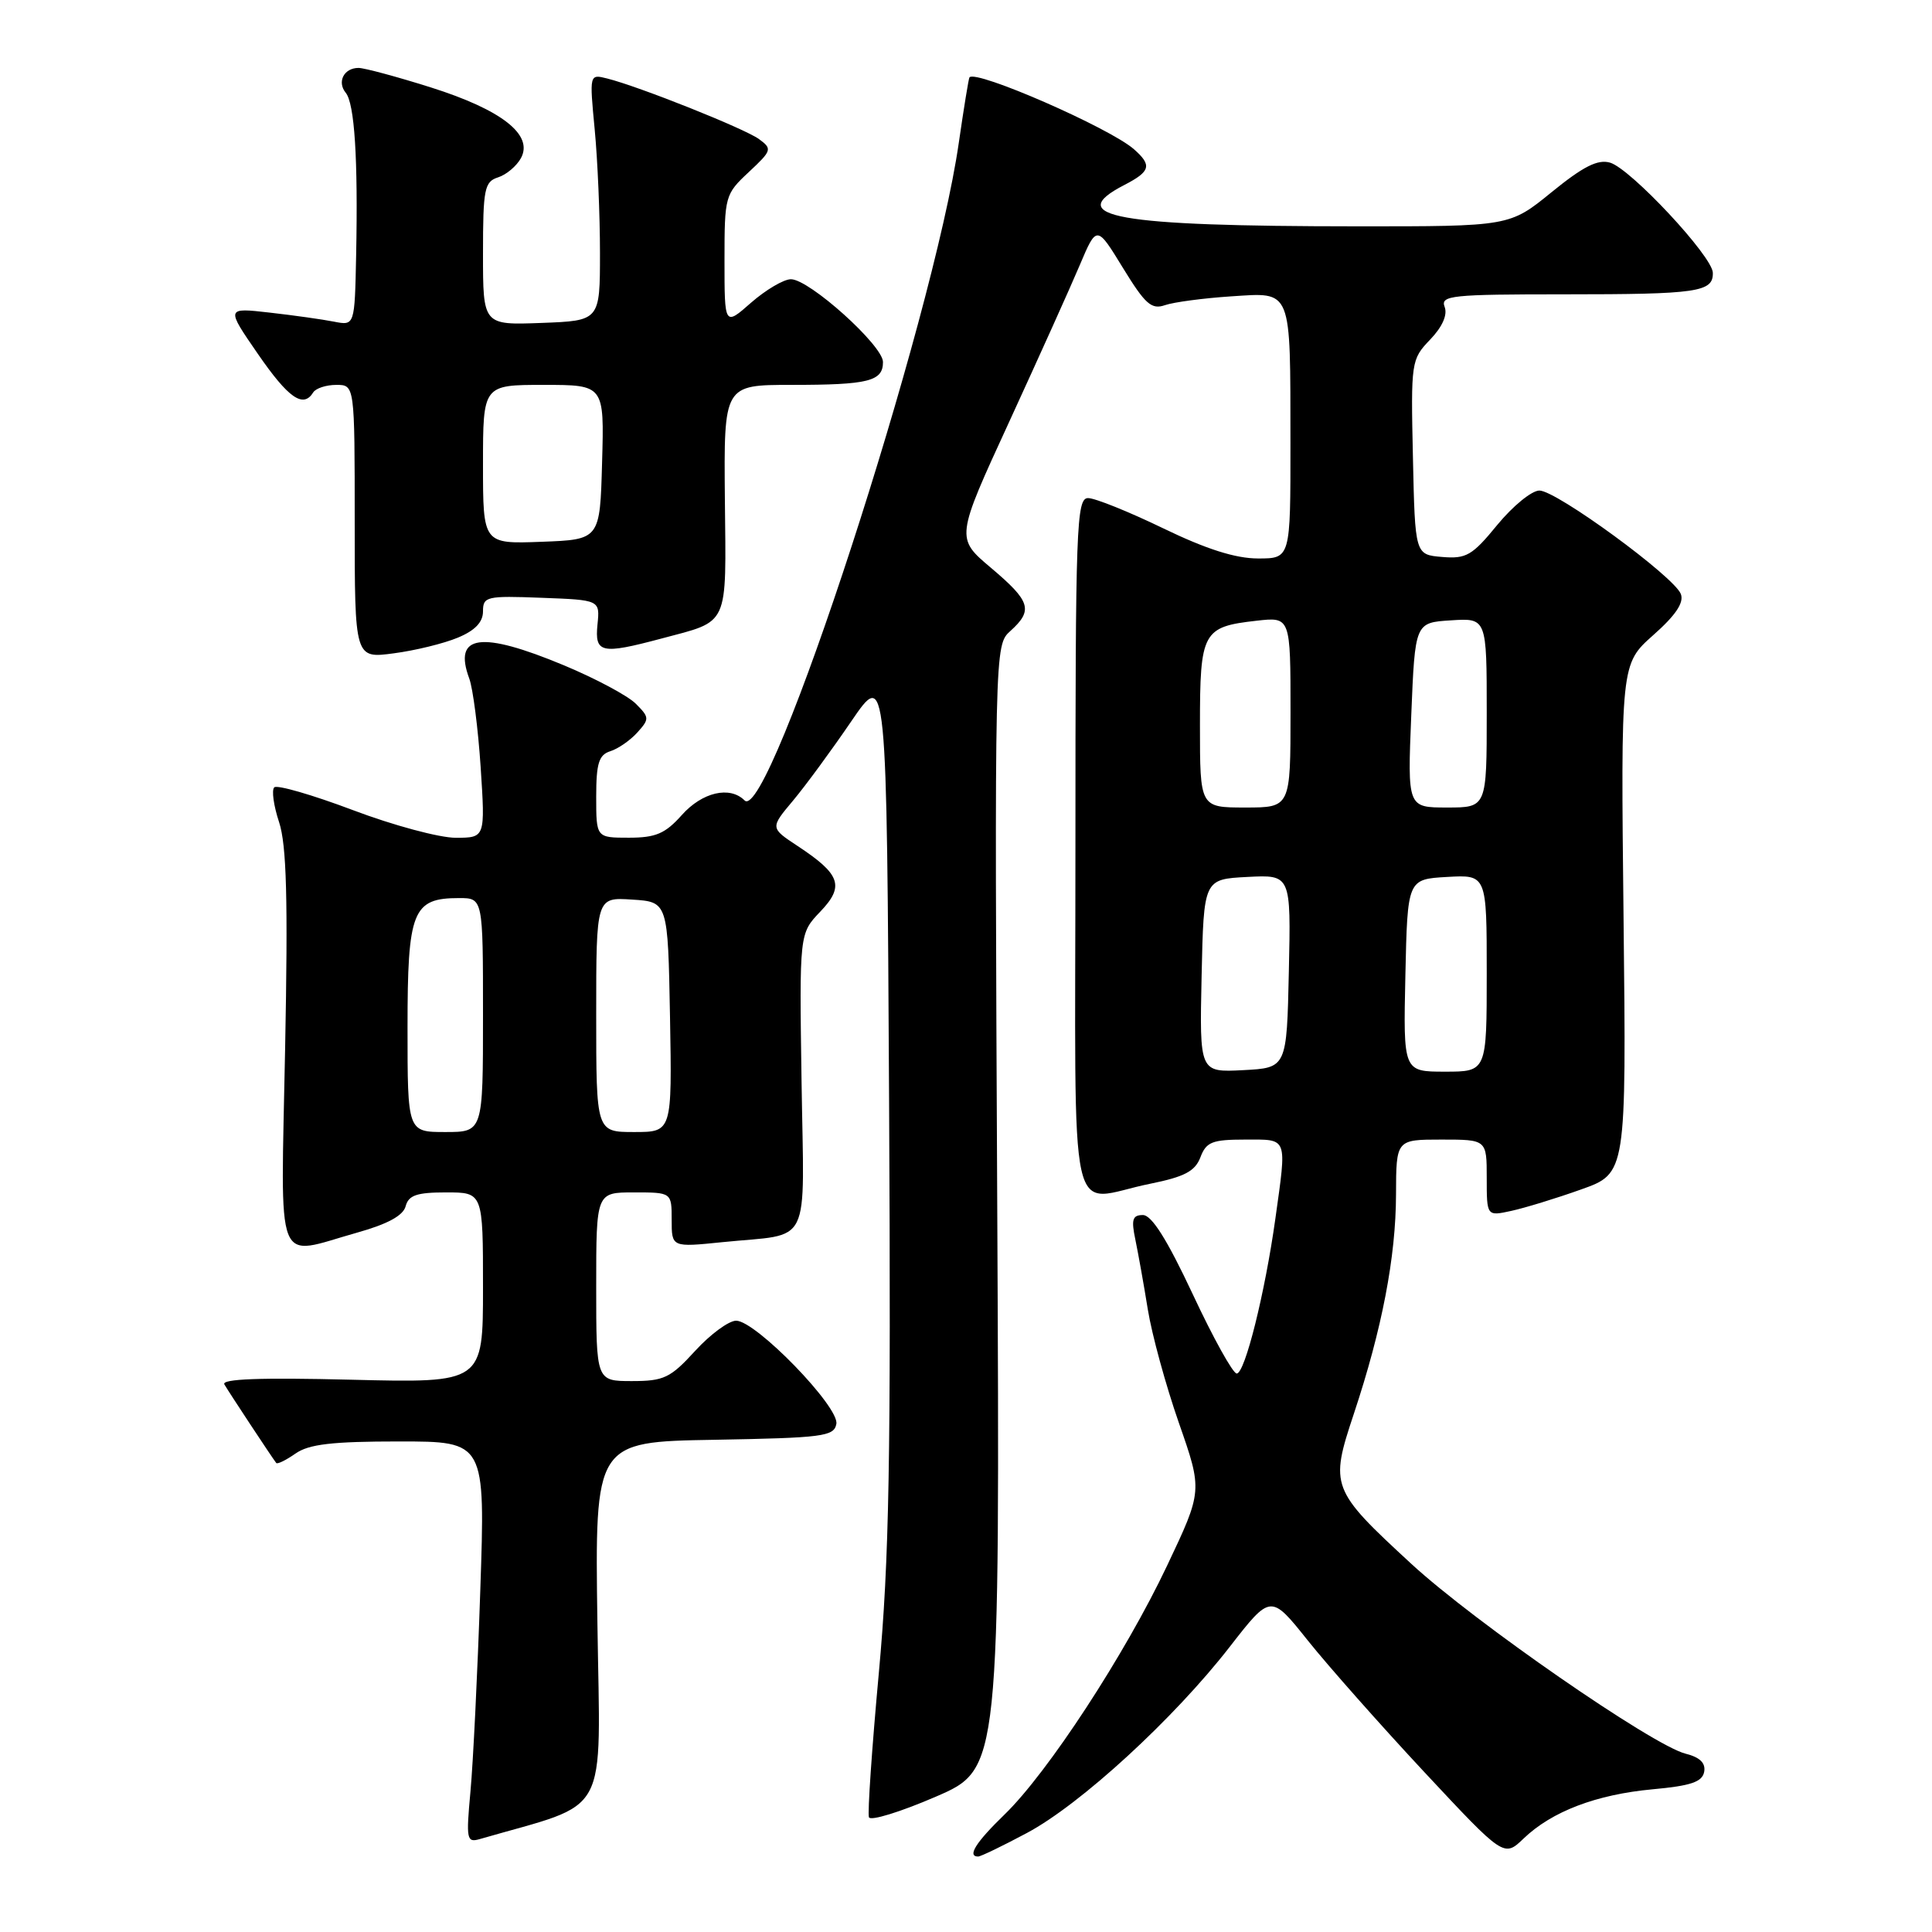 <?xml version="1.0" encoding="UTF-8" standalone="no"?>
<!DOCTYPE svg PUBLIC "-//W3C//DTD SVG 1.1//EN" "http://www.w3.org/Graphics/SVG/1.1/DTD/svg11.dtd" >
<svg xmlns="http://www.w3.org/2000/svg" xmlns:xlink="http://www.w3.org/1999/xlink" version="1.1" viewBox="0 0 256 256">
 <g >
 <path fill="currentColor"
d=" M 136.07 242.88 C 143.17 239.10 155.55 227.73 162.94 218.22 C 168.38 211.22 168.38 211.22 173.28 217.36 C 175.98 220.74 182.93 228.59 188.73 234.81 C 199.28 246.11 199.28 246.11 201.89 243.61 C 205.63 240.02 211.53 237.78 218.99 237.09 C 224.03 236.63 225.55 236.12 225.81 234.79 C 226.03 233.61 225.25 232.85 223.34 232.37 C 218.99 231.28 195.33 214.90 187.00 207.21 C 176.35 197.39 176.19 196.95 179.39 187.34 C 183.13 176.09 184.96 166.58 184.98 158.25 C 185.00 151.00 185.00 151.00 191.00 151.00 C 197.00 151.00 197.00 151.00 197.00 156.08 C 197.00 161.16 197.00 161.16 200.25 160.45 C 202.04 160.06 206.20 158.79 209.50 157.61 C 215.50 155.48 215.50 155.48 215.13 121.74 C 214.76 87.99 214.76 87.99 219.05 84.17 C 222.04 81.53 223.16 79.85 222.72 78.71 C 221.84 76.41 206.24 65.00 203.98 65.00 C 202.96 65.00 200.46 67.05 198.40 69.55 C 195.08 73.61 194.29 74.07 191.09 73.80 C 187.50 73.50 187.50 73.50 187.22 60.59 C 186.94 47.92 186.99 47.62 189.50 45.00 C 191.12 43.31 191.83 41.72 191.42 40.66 C 190.85 39.15 192.31 39.00 207.31 39.00 C 224.98 39.00 227.02 38.70 226.96 36.14 C 226.90 33.95 216.07 22.35 213.34 21.55 C 211.71 21.08 209.79 22.05 205.60 25.46 C 200.03 30.00 200.03 30.00 179.76 29.99 C 147.81 29.98 140.81 28.73 149.00 24.50 C 152.46 22.71 152.67 21.90 150.25 19.77 C 147.04 16.95 129.32 9.20 128.46 10.25 C 128.35 10.39 127.72 14.27 127.05 18.89 C 123.68 42.40 101.89 109.29 98.66 106.06 C 96.71 104.11 93.05 104.96 90.34 108.00 C 88.15 110.46 86.89 111.00 83.33 111.00 C 79.00 111.00 79.00 111.00 79.00 105.57 C 79.00 101.14 79.35 100.02 80.87 99.54 C 81.90 99.22 83.51 98.10 84.45 97.06 C 86.07 95.26 86.06 95.06 84.24 93.24 C 83.18 92.18 78.90 89.90 74.73 88.16 C 63.69 83.56 60.02 84.08 62.18 89.91 C 62.67 91.24 63.35 96.53 63.69 101.66 C 64.30 111.00 64.30 111.00 60.40 111.01 C 58.26 111.02 52.11 109.37 46.75 107.34 C 41.39 105.32 36.70 103.96 36.34 104.33 C 35.97 104.69 36.26 106.77 36.98 108.94 C 37.97 111.95 38.17 119.09 37.78 138.95 C 37.21 168.84 36.27 166.43 47.32 163.33 C 51.36 162.20 53.43 161.07 53.75 159.83 C 54.14 158.37 55.23 158.00 59.12 158.00 C 64.00 158.00 64.00 158.00 64.00 170.63 C 64.00 183.25 64.00 183.25 46.56 182.82 C 34.49 182.52 29.31 182.71 29.73 183.44 C 30.32 184.46 36.04 193.13 36.60 193.85 C 36.75 194.05 37.90 193.48 39.16 192.60 C 40.93 191.36 44.01 191.00 52.88 191.00 C 64.31 191.00 64.31 191.00 63.64 210.75 C 63.28 221.61 62.69 233.59 62.34 237.36 C 61.75 243.78 61.83 244.19 63.60 243.68 C 81.05 238.63 79.53 241.42 79.16 215.06 C 78.82 191.05 78.82 191.05 94.65 190.78 C 109.04 190.52 110.51 190.34 110.82 188.68 C 111.25 186.44 100.15 175.00 97.54 175.00 C 96.57 175.00 94.12 176.80 92.11 179.00 C 88.83 182.59 87.97 183.00 83.73 183.00 C 79.00 183.00 79.00 183.00 79.00 170.50 C 79.00 158.00 79.00 158.00 84.00 158.00 C 89.00 158.00 89.00 158.00 89.00 161.64 C 89.00 165.28 89.00 165.28 95.75 164.59 C 107.71 163.37 106.54 165.75 106.21 143.30 C 105.92 123.70 105.92 123.70 108.68 120.81 C 111.93 117.42 111.39 115.86 105.69 112.10 C 102.05 109.70 102.05 109.70 105.07 106.10 C 106.73 104.12 110.20 99.39 112.79 95.59 C 117.50 88.69 117.50 88.69 117.81 146.09 C 118.06 193.55 117.83 206.65 116.45 221.67 C 115.53 231.67 114.94 240.27 115.14 240.80 C 115.34 241.32 119.33 240.09 124.00 238.07 C 132.50 234.39 132.50 234.39 132.14 159.95 C 131.78 85.50 131.78 85.50 133.89 83.60 C 136.93 80.85 136.56 79.68 131.32 75.25 C 126.63 71.30 126.63 71.30 133.72 55.90 C 137.61 47.43 141.82 38.10 143.06 35.16 C 145.32 29.82 145.32 29.82 148.79 35.49 C 151.75 40.32 152.58 41.06 154.38 40.43 C 155.55 40.03 159.48 39.51 163.11 39.27 C 171.28 38.75 170.97 37.98 170.99 58.75 C 171.00 74.00 171.00 74.00 166.70 74.00 C 163.72 74.00 159.84 72.77 154.12 70.00 C 149.57 67.80 145.10 66.00 144.18 66.00 C 142.63 66.00 142.50 69.64 142.50 112.00 C 142.50 164.62 141.28 159.08 152.42 156.85 C 156.96 155.93 158.35 155.20 159.06 153.35 C 159.83 151.31 160.62 151.00 164.98 151.00 C 170.71 151.00 170.52 150.50 168.99 161.50 C 167.62 171.31 164.96 182.00 163.87 182.00 C 163.37 182.00 160.75 177.28 158.05 171.50 C 154.65 164.25 152.61 161.00 151.44 161.00 C 150.06 161.00 149.88 161.59 150.44 164.25 C 150.81 166.04 151.56 170.20 152.09 173.50 C 152.62 176.80 154.47 183.56 156.20 188.52 C 159.35 197.53 159.35 197.53 154.64 207.47 C 149.08 219.21 138.83 234.90 133.09 240.45 C 129.30 244.12 128.12 246.00 129.61 246.00 C 129.95 246.00 132.85 244.60 136.07 242.88 Z  M 60.67 84.49 C 62.94 83.55 64.00 82.44 64.00 81.01 C 64.00 79.04 64.46 78.93 71.75 79.21 C 79.50 79.50 79.50 79.50 79.17 82.75 C 78.79 86.55 79.65 86.74 87.61 84.62 C 96.71 82.19 96.22 83.27 96.05 66.16 C 95.91 51.00 95.91 51.00 104.87 51.00 C 115.09 51.00 117.00 50.52 117.00 47.97 C 117.00 45.78 107.24 37.00 104.80 37.00 C 103.85 37.00 101.48 38.40 99.53 40.10 C 96.00 43.21 96.00 43.21 96.00 34.50 C 96.00 25.99 96.07 25.74 99.22 22.80 C 102.28 19.94 102.35 19.73 100.57 18.43 C 98.67 17.04 84.71 11.47 80.45 10.40 C 78.10 9.81 78.10 9.81 78.80 17.15 C 79.19 21.19 79.50 28.55 79.50 33.50 C 79.50 42.50 79.50 42.50 71.75 42.79 C 64.00 43.08 64.00 43.08 64.00 33.61 C 64.00 25.01 64.19 24.08 66.00 23.50 C 67.10 23.15 68.47 21.99 69.04 20.93 C 70.69 17.85 66.47 14.55 57.08 11.58 C 52.58 10.16 48.27 9.00 47.51 9.00 C 45.58 9.00 44.63 10.84 45.81 12.29 C 46.98 13.72 47.45 20.99 47.19 33.83 C 47.00 43.16 47.00 43.16 44.25 42.62 C 42.74 42.32 38.90 41.78 35.72 41.42 C 29.94 40.76 29.94 40.76 34.16 46.88 C 38.22 52.77 40.18 54.13 41.50 52.00 C 41.84 51.45 43.22 51.00 44.56 51.00 C 47.00 51.00 47.00 51.00 47.00 69.13 C 47.00 87.26 47.00 87.26 52.17 86.57 C 55.01 86.20 58.84 85.26 60.67 84.49 Z  M 54.00 136.15 C 54.00 120.67 54.66 119.00 60.83 119.00 C 64.00 119.00 64.00 119.00 64.00 134.50 C 64.00 150.00 64.00 150.00 59.00 150.00 C 54.00 150.00 54.00 150.00 54.00 136.15 Z  M 79.00 134.45 C 79.00 118.89 79.00 118.89 83.75 119.20 C 88.50 119.50 88.50 119.50 88.78 134.75 C 89.05 150.00 89.05 150.00 84.03 150.00 C 79.00 150.00 79.00 150.00 79.00 134.45 Z  M 159.22 129.30 C 159.50 116.50 159.50 116.50 165.28 116.20 C 171.06 115.90 171.06 115.90 170.78 128.70 C 170.50 141.50 170.50 141.50 164.72 141.80 C 158.94 142.10 158.94 142.10 159.22 129.30 Z  M 186.22 129.25 C 186.50 116.50 186.50 116.50 191.75 116.20 C 197.00 115.90 197.00 115.90 197.00 128.95 C 197.00 142.00 197.00 142.00 191.47 142.00 C 185.94 142.00 185.94 142.00 186.22 129.25 Z  M 159.00 96.12 C 159.00 83.71 159.35 83.05 166.50 82.25 C 171.00 81.74 171.00 81.74 171.00 94.37 C 171.00 107.00 171.00 107.00 165.00 107.00 C 159.00 107.00 159.00 107.00 159.00 96.12 Z  M 187.00 94.75 C 187.50 82.50 187.50 82.50 192.25 82.20 C 197.00 81.89 197.00 81.89 197.00 94.45 C 197.00 107.00 197.00 107.00 191.75 107.00 C 186.50 107.00 186.50 107.00 187.00 94.75 Z  M 64.00 61.54 C 64.00 51.00 64.00 51.00 72.03 51.00 C 80.07 51.00 80.07 51.00 79.78 61.25 C 79.50 71.50 79.50 71.50 71.75 71.79 C 64.00 72.08 64.00 72.08 64.00 61.54 Z "/>
</g>
</svg>